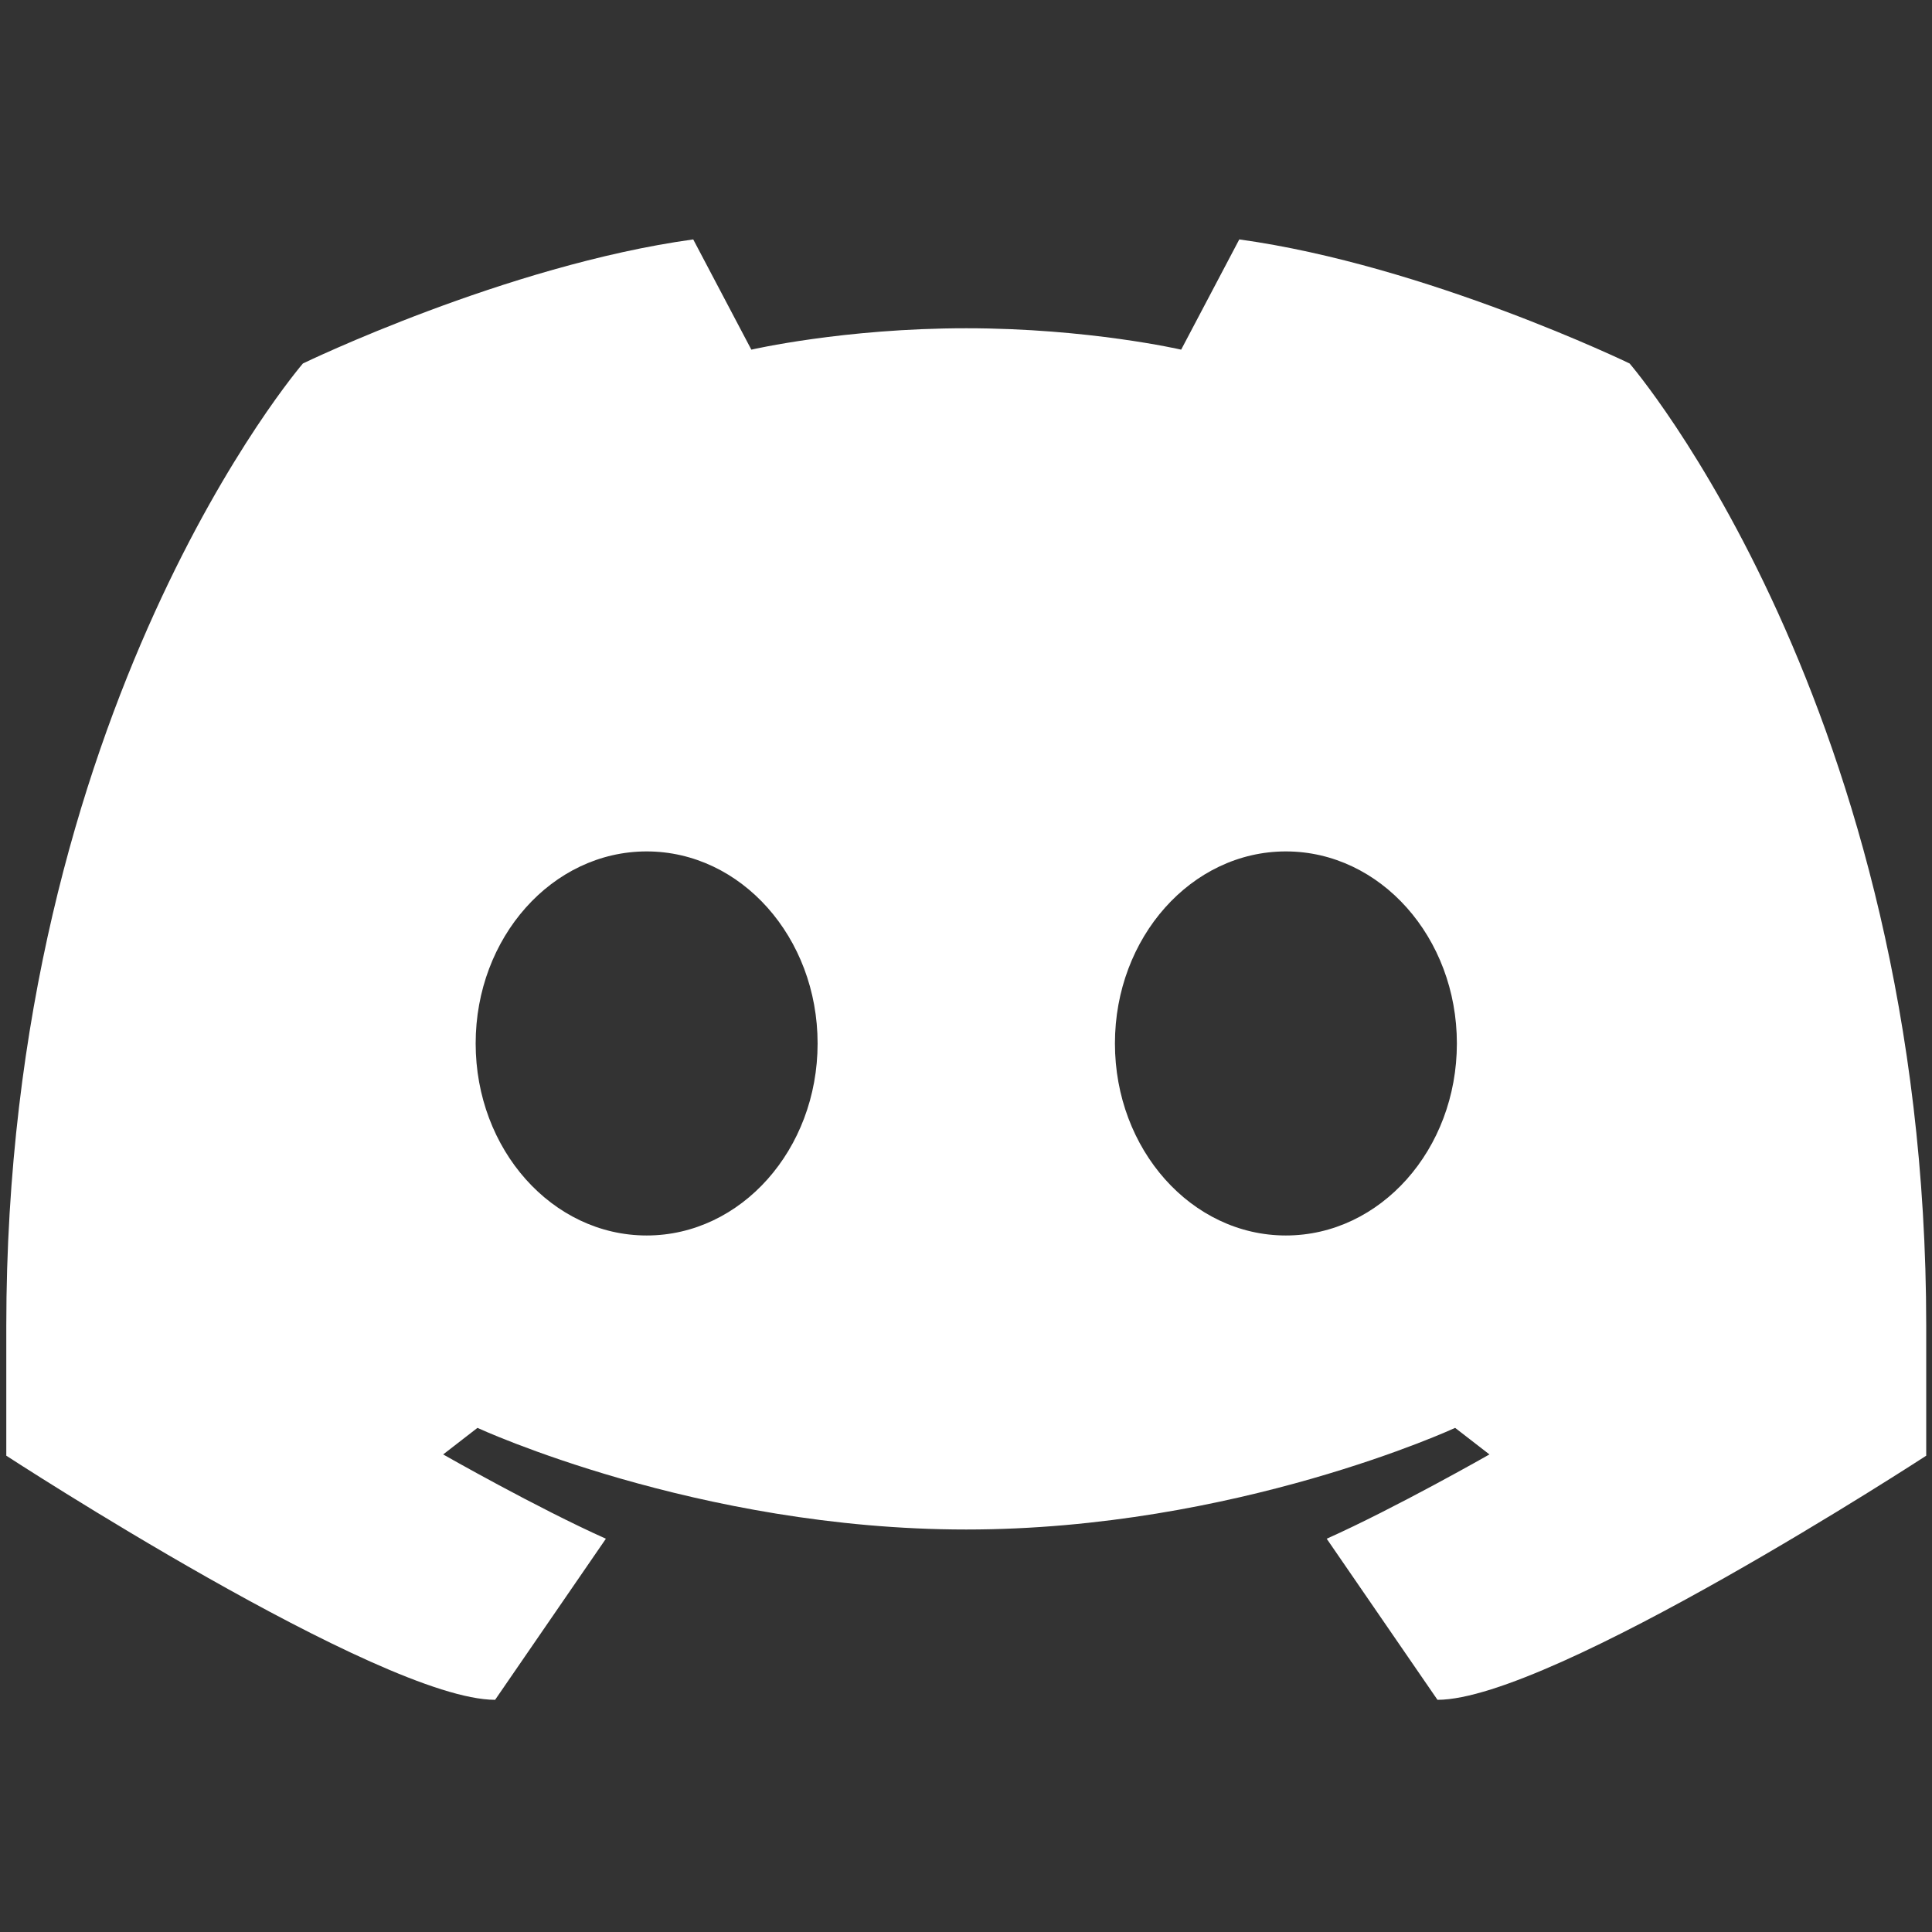 <?xml version="1.0" encoding="UTF-8" standalone="no"?>
<svg
   viewBox="0 0 128 128"
   width="128px"
   height="128px"
   version="1.1"
   id="svg5"
   sodipodi:docname="discord.svg"
   inkscape:version="1.1.2 (0a00cf5339, 2022-02-04)"
   xmlns:inkscape="http://www.inkscape.org/namespaces/inkscape"
   xmlns:sodipodi="http://sodipodi.sourceforge.net/DTD/sodipodi-0.dtd"
   xmlns="http://www.w3.org/2000/svg"
   xmlns:svg="http://www.w3.org/2000/svg">
  <rect x="0" y="0" width="128" height="128" fill="#333333" stroke="none"/>
  <defs
     id="defs9" />
  <sodipodi:namedview
     id="namedview7"
     pagecolor="#ffffff"
     bordercolor="#666666"
     borderopacity="1.0"
     inkscape:pageshadow="2"
     inkscape:pageopacity="0.0"
     inkscape:pagecheckerboard="0"
     showgrid="false"
     inkscape:zoom="1.4556456"
     inkscape:cx="242.16059"
     inkscape:cy="30.227138"
     inkscape:window-width="1366"
     inkscape:window-height="699"
     inkscape:window-x="0"
     inkscape:window-y="32"
     inkscape:window-maximized="1"
     inkscape:current-layer="svg5" />
  <g
     id="surface208358478"
     style="fill:#ffffff"
     transform="matrix(1.325,0,0,1.325,-20.783,-20.855)">
    <path
       style="fill:#ffffff;fill-opacity:1;fill-rule:nonzero;stroke:none"
       d="m 97.168,33.914 c 0,0 14.832,17.18 14.832,48.125 v 6.488 c 0,0 -18.73,12.207 -24.438,12.207 l -5.539,-8.055 c 3.441,-1.539 8.137,-4.215 8.137,-4.215 l -1.715,-1.328 c 0,0 -10.977,5.082 -24.445,5.082 -13.465,0 -24.441,-5.082 -24.441,-5.082 l -1.715,1.328 c 0,0 4.695,2.676 8.137,4.215 l -5.539,8.055 C 34.73,100.734 16,88.527 16,88.527 v -6.488 c 0,-30.945 14.832,-48.125 14.832,-48.125 0,0 10.145,-4.91 19.516,-6.203 l 2.906,5.512 c 0,0 4.621,-1.07 10.746,-1.07 6.125,0 10.746,1.07 10.746,1.07 l 2.906,-5.512 c 9.371,1.293 19.516,6.203 19.516,6.203 z M 48.02,77.516 c 4.719,0 8.547,-4.297 8.547,-9.602 0,-5.301 -3.828,-9.602 -8.547,-9.602 -4.723,0 -8.551,4.301 -8.551,9.602 0,5.305 3.828,9.602 8.551,9.602 z m 31.961,0 c 4.723,0 8.551,-4.297 8.551,-9.602 0,-5.301 -3.828,-9.602 -8.551,-9.602 -4.719,0 -8.547,4.301 -8.547,9.602 0,5.305 3.828,9.602 8.547,9.602 z m 0,0"
       id="path2" />
  </g>
</svg>
